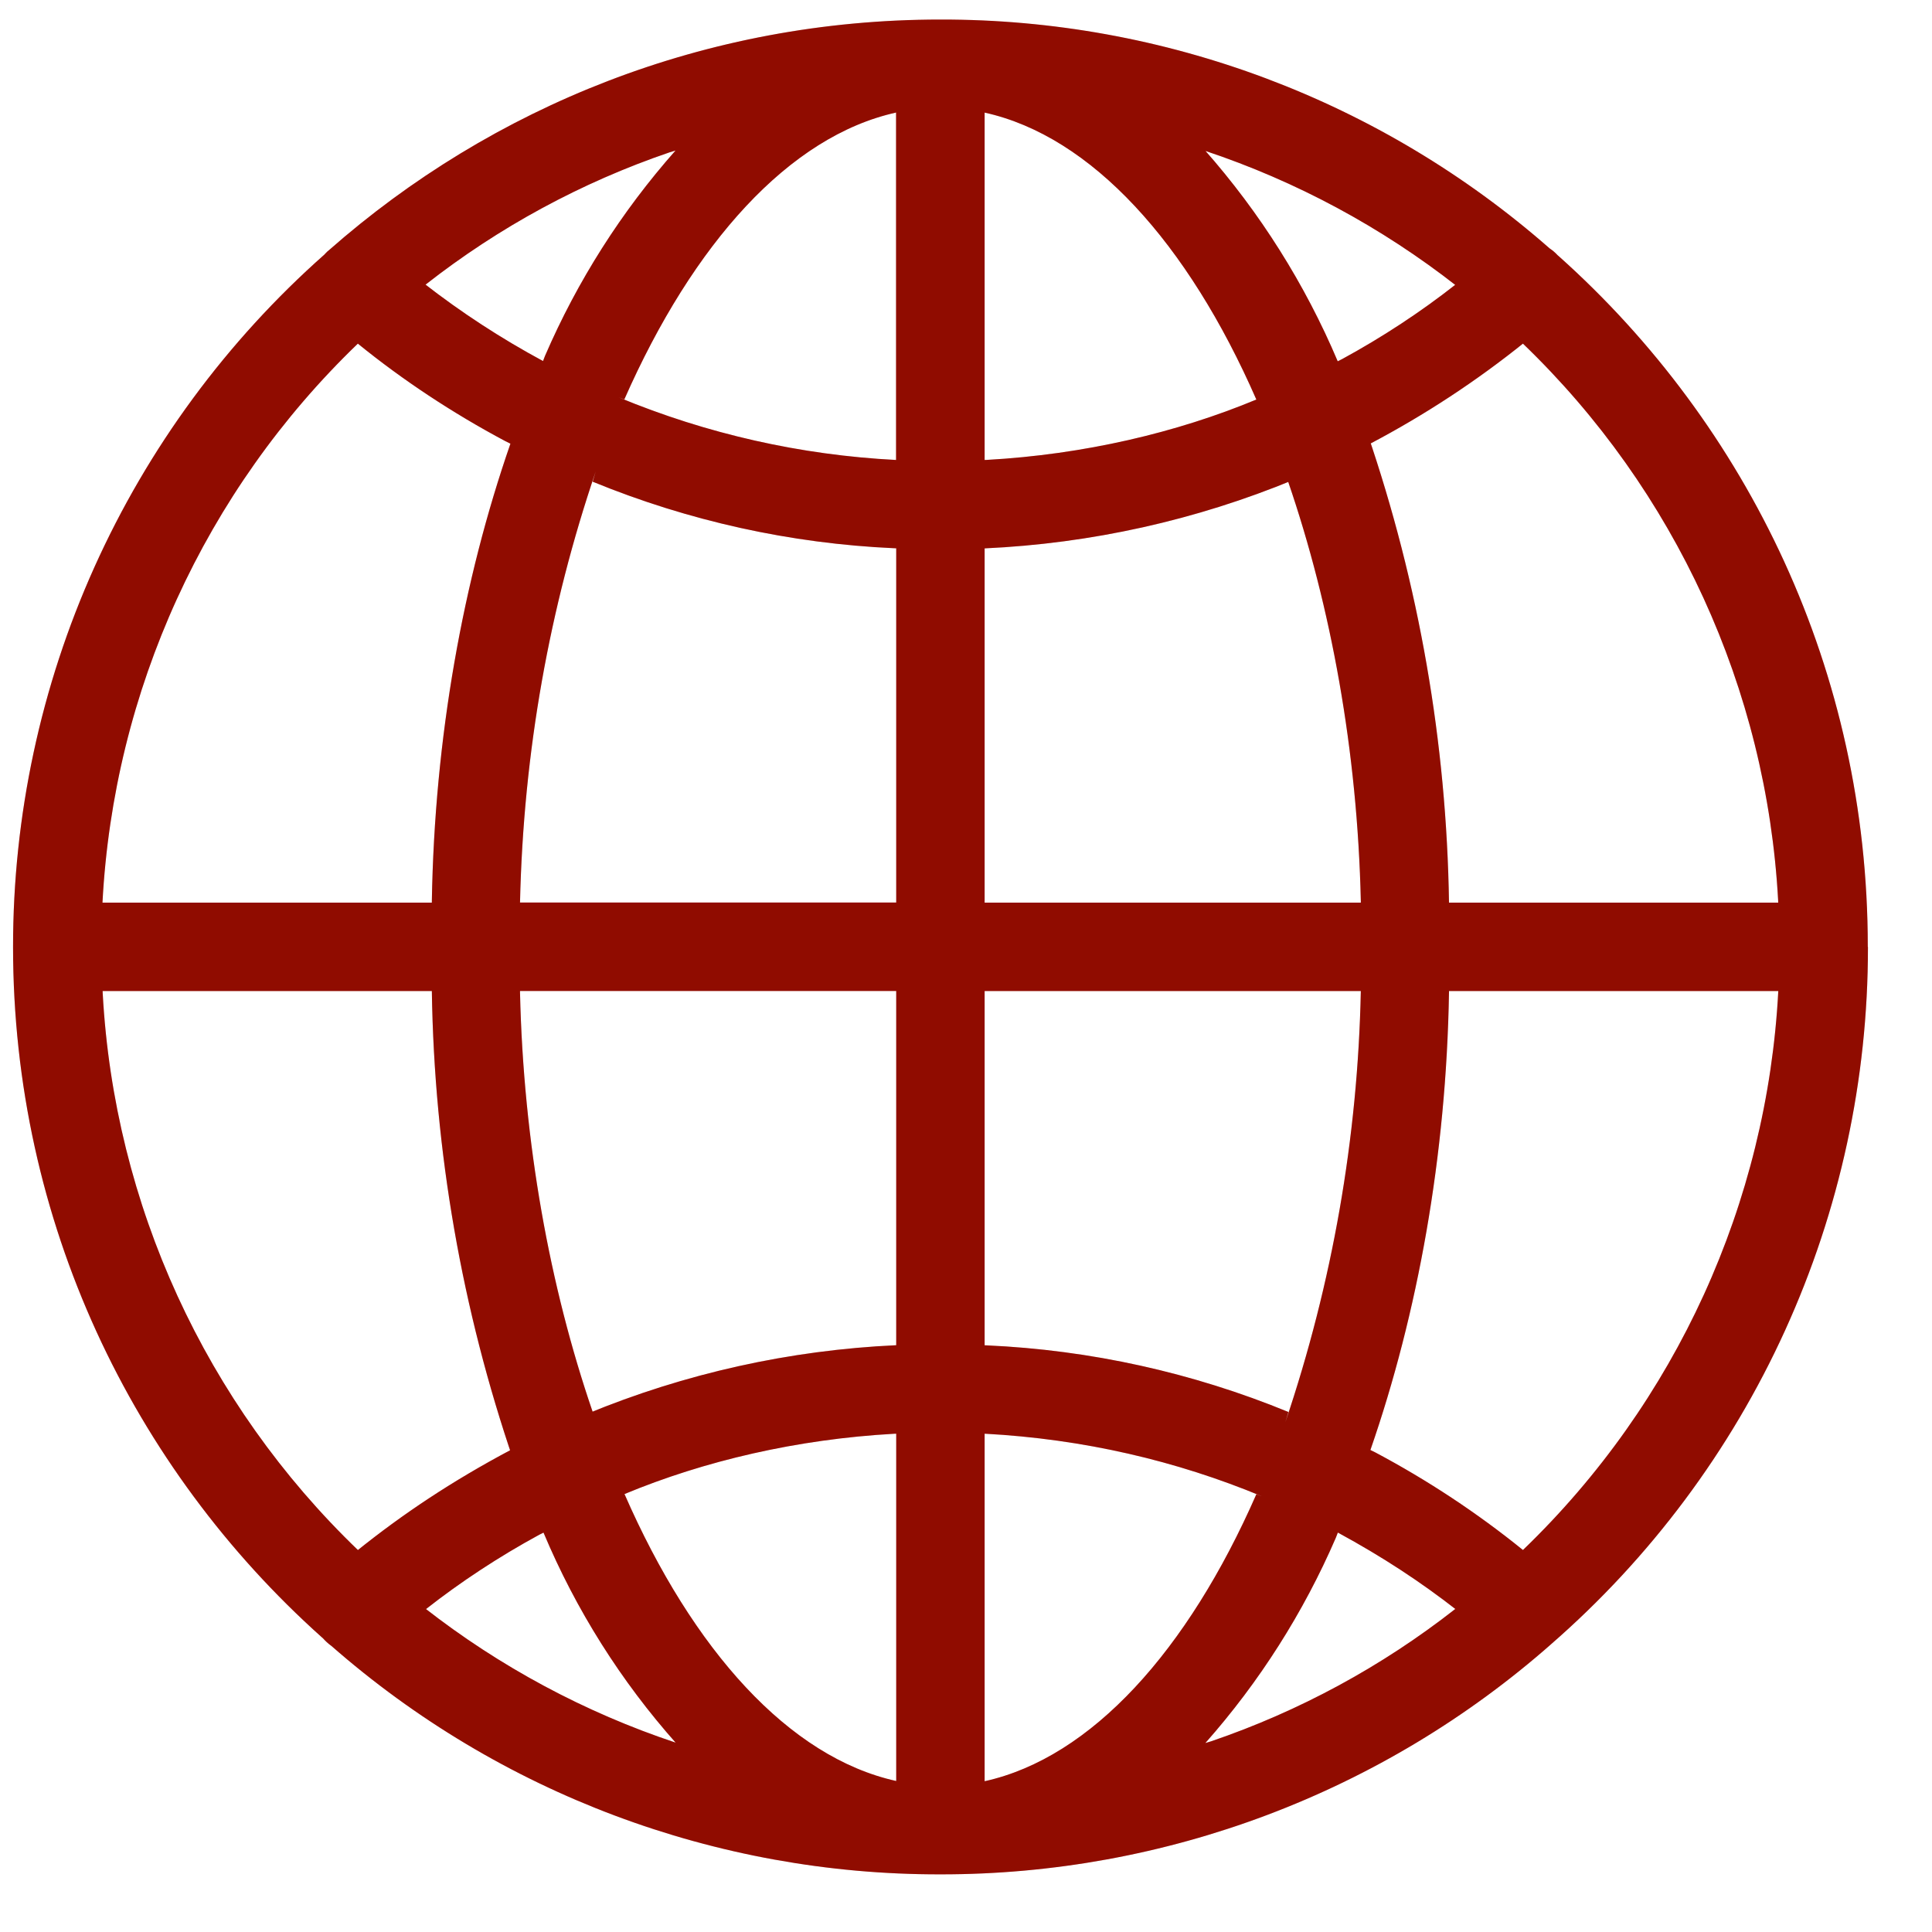 <svg width="25" height="25" viewBox="0 0 25 25" fill="none" xmlns="http://www.w3.org/2000/svg">
<path d="M24.169 12.252V12.246C24.169 8.695 22.623 5.506 20.168 3.313L20.156 3.303C20.126 3.27 20.092 3.241 20.055 3.216L20.053 3.215C17.872 1.3 15.069 0.247 12.167 0.253C9.135 0.253 6.367 1.379 4.257 3.237L4.27 3.226C4.245 3.245 4.221 3.267 4.2 3.291V3.292C2.931 4.415 1.916 5.795 1.221 7.34C0.526 8.885 0.168 10.561 0.169 12.255C0.169 15.805 1.713 18.994 4.166 21.188L4.178 21.198C4.21 21.234 4.245 21.267 4.284 21.295L4.286 21.296C6.466 23.208 9.268 24.259 12.167 24.254C15.08 24.258 17.894 23.197 20.078 21.27L20.065 21.281C21.355 20.159 22.39 18.773 23.098 17.217C23.807 15.66 24.172 13.97 24.171 12.26V12.253L24.169 12.252ZM19.707 20.057C19.113 19.576 18.473 19.154 17.798 18.795L17.733 18.763C18.346 16.996 18.715 14.959 18.75 12.84V12.824H23.011C22.867 15.565 21.687 18.15 19.71 20.054L19.707 20.057ZM12.741 18.552C14.024 18.621 15.223 18.903 16.329 19.362L16.257 19.336C15.371 21.356 14.124 22.744 12.741 23.049V18.552ZM12.741 17.408V12.824H17.609C17.57 14.722 17.241 16.603 16.633 18.402L16.672 18.271C15.43 17.761 14.11 17.469 12.769 17.409L12.742 17.408H12.741ZM12.741 11.68V7.096C14.118 7.033 15.474 6.732 16.748 6.205L16.669 6.234C17.224 7.853 17.565 9.719 17.609 11.659V11.68H12.741ZM12.741 5.952V1.457C14.124 1.762 15.371 3.144 16.257 5.17C15.223 5.6 14.024 5.881 12.77 5.951L12.741 5.952ZM15.595 1.952C16.773 2.345 17.875 2.938 18.853 3.704L18.83 3.686C18.387 4.034 17.89 4.362 17.366 4.647L17.31 4.675C16.887 3.676 16.304 2.751 15.586 1.938L15.595 1.949V1.952ZM11.595 1.46V5.952C10.361 5.889 9.148 5.615 8.007 5.142L8.079 5.168C8.969 3.148 10.214 1.761 11.597 1.456L11.595 1.46ZM7.027 4.672C6.485 4.38 5.968 4.043 5.483 3.665L5.507 3.683C6.456 2.939 7.524 2.36 8.665 1.971L8.741 1.948C8.041 2.739 7.471 3.636 7.052 4.606L7.027 4.671V4.672ZM11.597 7.095V11.679H6.729C6.773 9.718 7.114 7.852 7.708 6.102L7.669 6.233C8.91 6.742 10.23 7.034 11.57 7.094L11.597 7.095ZM11.597 12.823V17.407C10.22 17.47 8.864 17.771 7.59 18.298L7.669 18.269C7.114 16.651 6.773 14.784 6.729 12.844V12.823H11.597ZM11.597 18.551V23.046C10.214 22.741 8.967 21.359 8.081 19.333C9.115 18.903 10.314 18.623 11.568 18.553L11.597 18.552V18.551ZM8.747 22.551C7.569 22.159 6.467 21.568 5.489 20.803L5.513 20.821C5.956 20.473 6.453 20.145 6.977 19.86L7.033 19.832C7.453 20.832 8.035 21.755 8.756 22.565L8.747 22.555V22.551ZM17.311 19.831C17.891 20.146 18.388 20.473 18.855 20.838L18.831 20.82C17.882 21.564 16.814 22.143 15.673 22.532L15.597 22.555C16.297 21.764 16.867 20.867 17.286 19.898L17.311 19.833V19.831ZM23.011 11.68H18.75C18.719 9.611 18.362 7.56 17.692 5.602L17.733 5.74C18.439 5.368 19.108 4.929 19.73 4.428L19.706 4.446C21.679 6.343 22.86 8.918 23.009 11.651L23.01 11.679L23.011 11.68ZM4.631 4.447C5.207 4.915 5.854 5.344 6.54 5.709L6.605 5.741C5.992 7.508 5.623 9.545 5.588 11.664V11.68H1.326C1.47 8.939 2.65 6.354 4.627 4.45L4.63 4.447H4.631ZM1.327 12.824H5.588C5.619 14.893 5.976 16.944 6.646 18.902L6.605 18.764C5.854 19.163 5.208 19.592 4.608 20.076L4.632 20.058C2.659 18.161 1.478 15.586 1.329 12.853L1.328 12.825L1.327 12.824Z" fill="#B40F00"/>
<path d="M24.169 12.252V12.246C24.169 8.695 22.623 5.506 20.168 3.313L20.156 3.303C20.126 3.27 20.092 3.241 20.055 3.216L20.053 3.215C17.872 1.3 15.069 0.247 12.167 0.253C9.135 0.253 6.367 1.379 4.257 3.237L4.27 3.226C4.245 3.245 4.221 3.267 4.2 3.291V3.292C2.931 4.415 1.916 5.795 1.221 7.34C0.526 8.885 0.168 10.561 0.169 12.255C0.169 15.805 1.713 18.994 4.166 21.188L4.178 21.198C4.21 21.234 4.245 21.267 4.284 21.295L4.286 21.296C6.466 23.208 9.268 24.259 12.167 24.254C15.08 24.258 17.894 23.197 20.078 21.27L20.065 21.281C21.355 20.159 22.39 18.773 23.098 17.217C23.807 15.66 24.172 13.97 24.171 12.26V12.253L24.169 12.252ZM19.707 20.057C19.113 19.576 18.473 19.154 17.798 18.795L17.733 18.763C18.346 16.996 18.715 14.959 18.75 12.84V12.824H23.011C22.867 15.565 21.687 18.15 19.71 20.054L19.707 20.057ZM12.741 18.552C14.024 18.621 15.223 18.903 16.329 19.362L16.257 19.336C15.371 21.356 14.124 22.744 12.741 23.049V18.552ZM12.741 17.408V12.824H17.609C17.57 14.722 17.241 16.603 16.633 18.402L16.672 18.271C15.43 17.761 14.11 17.469 12.769 17.409L12.742 17.408H12.741ZM12.741 11.68V7.096C14.118 7.033 15.474 6.732 16.748 6.205L16.669 6.234C17.224 7.853 17.565 9.719 17.609 11.659V11.68H12.741ZM12.741 5.952V1.457C14.124 1.762 15.371 3.144 16.257 5.17C15.223 5.6 14.024 5.881 12.77 5.951L12.741 5.952ZM15.595 1.952C16.773 2.345 17.875 2.938 18.853 3.704L18.83 3.686C18.387 4.034 17.89 4.362 17.366 4.647L17.31 4.675C16.887 3.676 16.304 2.751 15.586 1.938L15.595 1.949V1.952ZM11.595 1.46V5.952C10.361 5.889 9.148 5.615 8.007 5.142L8.079 5.168C8.969 3.148 10.214 1.761 11.597 1.456L11.595 1.46ZM7.027 4.672C6.485 4.38 5.968 4.043 5.483 3.665L5.507 3.683C6.456 2.939 7.524 2.36 8.665 1.971L8.741 1.948C8.041 2.739 7.471 3.636 7.052 4.606L7.027 4.671V4.672ZM11.597 7.095V11.679H6.729C6.773 9.718 7.114 7.852 7.708 6.102L7.669 6.233C8.91 6.742 10.23 7.034 11.57 7.094L11.597 7.095ZM11.597 12.823V17.407C10.22 17.47 8.864 17.771 7.59 18.298L7.669 18.269C7.114 16.651 6.773 14.784 6.729 12.844V12.823H11.597ZM11.597 18.551V23.046C10.214 22.741 8.967 21.359 8.081 19.333C9.115 18.903 10.314 18.623 11.568 18.553L11.597 18.552V18.551ZM8.747 22.551C7.569 22.159 6.467 21.568 5.489 20.803L5.513 20.821C5.956 20.473 6.453 20.145 6.977 19.86L7.033 19.832C7.453 20.832 8.035 21.755 8.756 22.565L8.747 22.555V22.551ZM17.311 19.831C17.891 20.146 18.388 20.473 18.855 20.838L18.831 20.82C17.882 21.564 16.814 22.143 15.673 22.532L15.597 22.555C16.297 21.764 16.867 20.867 17.286 19.898L17.311 19.833V19.831ZM23.011 11.68H18.75C18.719 9.611 18.362 7.56 17.692 5.602L17.733 5.74C18.439 5.368 19.108 4.929 19.73 4.428L19.706 4.446C21.679 6.343 22.86 8.918 23.009 11.651L23.01 11.679L23.011 11.68ZM4.631 4.447C5.207 4.915 5.854 5.344 6.54 5.709L6.605 5.741C5.992 7.508 5.623 9.545 5.588 11.664V11.68H1.326C1.47 8.939 2.65 6.354 4.627 4.45L4.63 4.447H4.631ZM1.327 12.824H5.588C5.619 14.893 5.976 16.944 6.646 18.902L6.605 18.764C5.854 19.163 5.208 19.592 4.608 20.076L4.632 20.058C2.659 18.161 1.478 15.586 1.329 12.853L1.328 12.825L1.327 12.824Z" fill="black" fill-opacity="0.2"/>
</svg>

